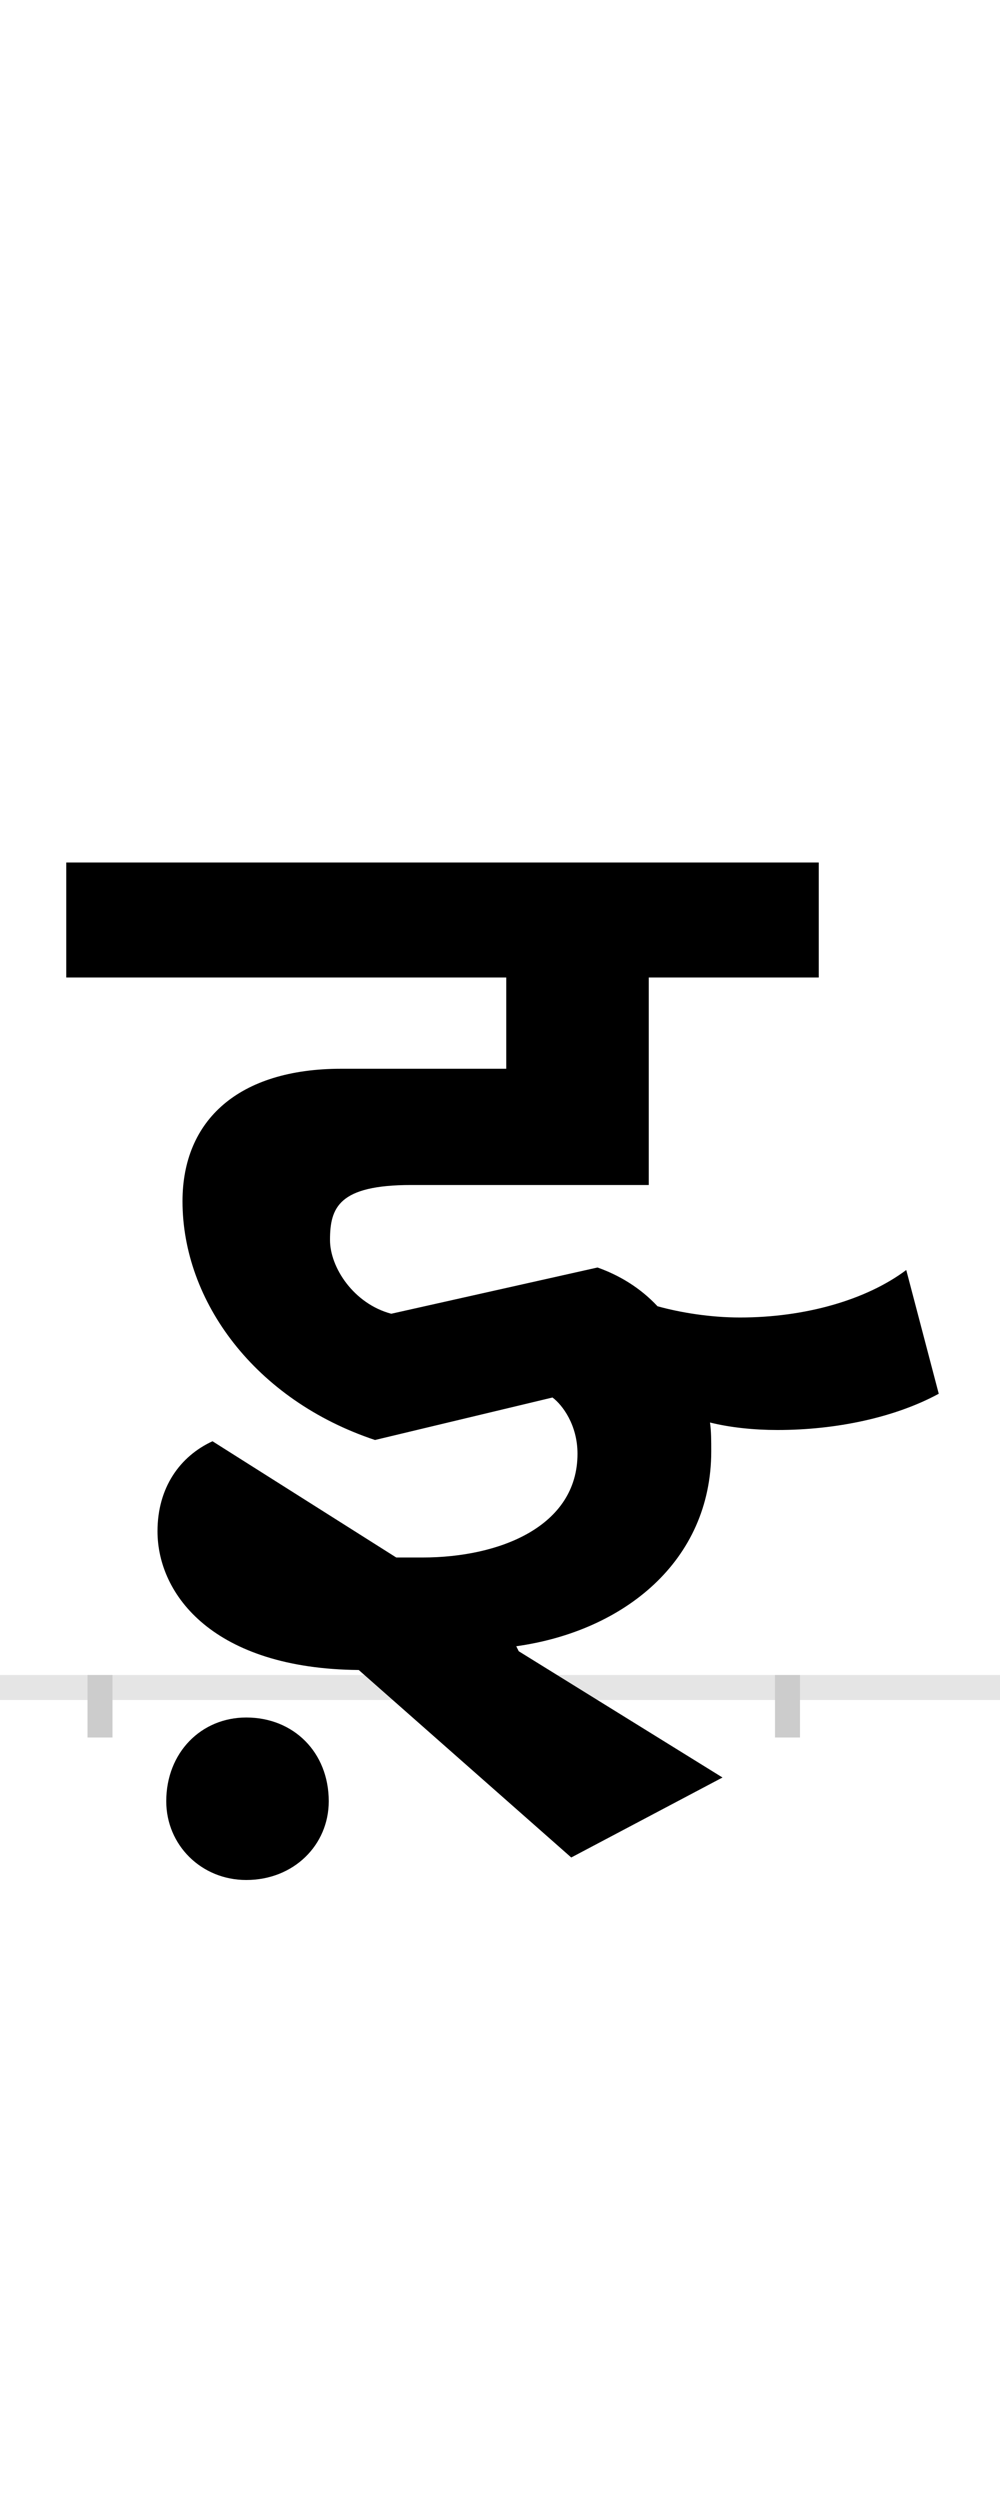 <?xml version="1.0" encoding="UTF-8"?>
<svg height="200.0" version="1.1" width="80.0" xmlns="http://www.w3.org/2000/svg" xmlns:xlink="http://www.w3.org/1999/xlink">
 <rect width="100%" height="100%" fill="#808080" stroke="none"/>
 <path d="M0,0 l80,0 l0,200 l-80,0 Z M0,0" fill="rgb(255,255,255)" transform="matrix(1,0,0,-1,0.0,200.0)"/>
 <path d="M0,0 l80,0" fill="none" stroke="rgb(229,229,229)" stroke-width="2" transform="matrix(1,0,0,-1,0.0,135.0)"/>
 <path d="M0,1 l0,-5" fill="none" stroke="rgb(204,204,204)" stroke-width="2" transform="matrix(1,0,0,-1,8.0,135.0)"/>
 <path d="M0,1 l0,-5" fill="none" stroke="rgb(204,204,204)" stroke-width="2" transform="matrix(1,0,0,-1,63.0,135.0)"/>
 <path d="M53,-91 c0,-35,28,-63,64,-63 c38,0,66,28,66,63 c0,39,-28,67,-66,67 c-36,0,-64,-28,-64,-67 Z M645,334 c-32,-24,-81,-38,-133,-38 c-24,0,-48,4,-66,9 c-14,15,-31,25,-48,31 l-165,-37 c-30,8,-49,37,-49,59 c0,26,7,44,65,44 l190,0 l0,166 l136,0 l0,92 l-602,0 l0,-92 l352,0 l0,-73 l-132,0 c-82,0,-127,-41,-127,-106 c0,-80,58,-159,154,-191 l142,34 c8,-6,20,-22,20,-45 c0,-58,-62,-83,-124,-83 l-21,0 l-147,93 c-26,-12,-44,-37,-44,-72 c0,-51,45,-110,161,-111 l170,-150 l121,64 l-163,101 l-2,4 c86,12,156,68,156,156 c0,8,0,16,-1,23 c16,-4,35,-6,54,-6 c47,0,94,10,129,29 Z M645,334" fill="rgb(0,0,0)" transform="matrix(0.1,0.0,0.0,-0.1,8.0,135.0)"/>
</svg>